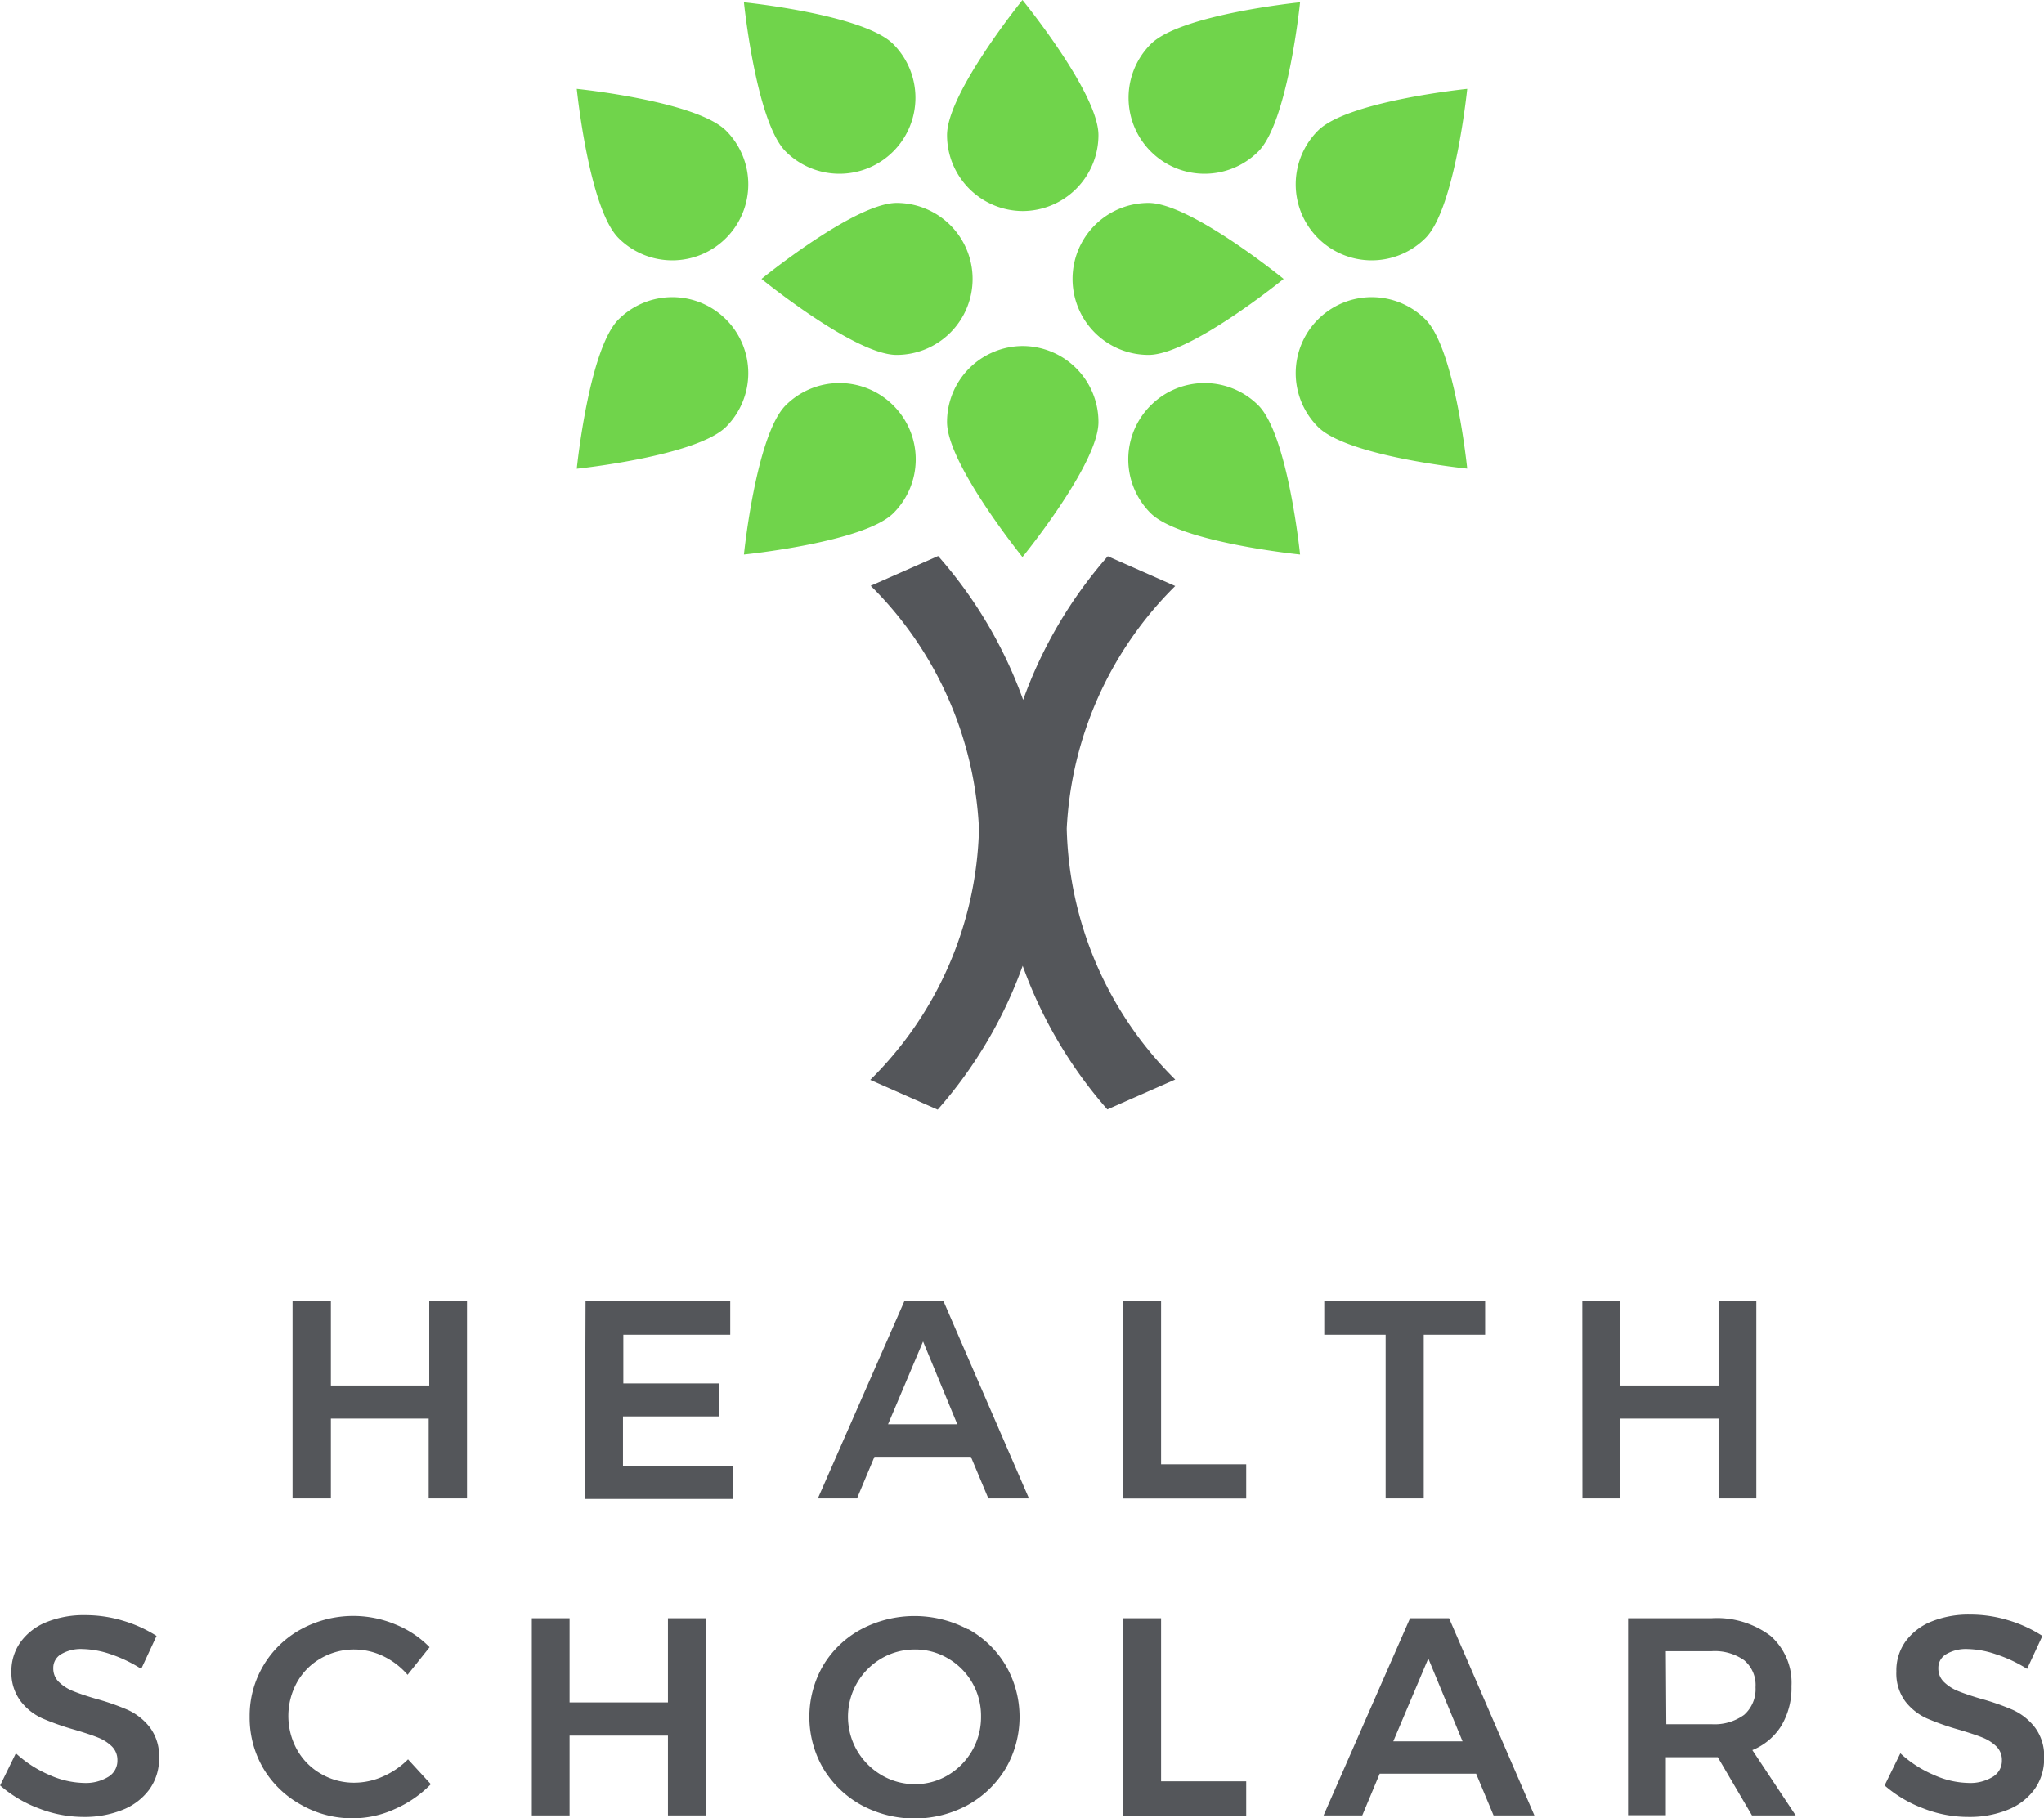 <svg xmlns="http://www.w3.org/2000/svg" viewBox="0 0 179.14 159.39">
  <defs>
    <style>
      .a {
        fill: #54565a;
      }

      .b {
        fill: #70d44b;
      }
    </style>
  </defs>
  <title>HealthScholars-Vertical-4C</title>
  <g>
    <g>
      <path class="a" d="M25.64,114.06H29v7.39h8.62v-7.39h3.31v17.29H37.57v-7H29v7H25.64Z"/>
      <path class="a" d="M51.32,114.06H64V117H54.63v4.27H63v2.89h-8.4v4.35h9.66v2.89h-13Z"/>
      <path class="a" d="M86.62,131.35l-1.53-3.65H76.64l-1.53,3.65H71.68l7.58-17.29h3.43l7.49,17.29Zm-8.79-6.5H83.9l-3-7.26Z"/>
      <path class="a" d="M98.45,114.06h3.31v14.3h7.46v3H98.45Z"/>
      <path class="a" d="M116.06,114.06h14.1V117h-5.38v14.35h-3.34V117h-5.38Z"/>
      <path class="a" d="M138.68,114.06H142v7.39h8.62v-7.39h3.31v17.29h-3.31v-7H142v7h-3.31Z"/>
      <path class="a" d="M9.69,145a8.15,8.15,0,0,0-2.45-.45,3.42,3.42,0,0,0-1.88.45,1.38,1.38,0,0,0-.69,1.23,1.63,1.63,0,0,0,.48,1.2,3.79,3.79,0,0,0,1.21.79c.49.2,1.15.43,2,.68a21.15,21.15,0,0,1,2.87,1,5.18,5.18,0,0,1,1.92,1.54,4.17,4.17,0,0,1,.79,2.66,4.57,4.57,0,0,1-.85,2.76,5.34,5.34,0,0,1-2.35,1.79,8.88,8.88,0,0,1-3.42.62,10.79,10.79,0,0,1-3.95-.76,11,11,0,0,1-3.36-2l1.38-2.82a10.22,10.22,0,0,0,2.94,1.9,7.7,7.7,0,0,0,3,.7,3.78,3.78,0,0,0,2.17-.54,1.64,1.64,0,0,0,.79-1.44,1.66,1.66,0,0,0-.48-1.22,3.66,3.66,0,0,0-1.22-.78c-.49-.2-1.17-.42-2-.67a23.31,23.31,0,0,1-2.86-1,5,5,0,0,1-1.9-1.49A4.12,4.12,0,0,1,1,146.57a4.36,4.36,0,0,1,.8-2.63,5.2,5.2,0,0,1,2.27-1.75,8.74,8.74,0,0,1,3.4-.61,11.41,11.41,0,0,1,3.32.49,11.57,11.57,0,0,1,2.93,1.33l-1.34,2.89A12.36,12.36,0,0,0,9.69,145Z"/>
      <path class="a" d="M33.6,145.18a5.89,5.89,0,0,0-2.53-.59,5.81,5.81,0,0,0-2.94.77,5.53,5.53,0,0,0-2.1,2.11,6.11,6.11,0,0,0,0,5.9,5.55,5.55,0,0,0,2.1,2.12,5.72,5.72,0,0,0,2.94.78,6.2,6.2,0,0,0,2.48-.54,7.12,7.12,0,0,0,2.21-1.51l2,2.18a10,10,0,0,1-3.16,2.18,8.83,8.83,0,0,1-3.65.81,9,9,0,0,1-4.57-1.19A8.69,8.69,0,0,1,23.07,155a8.81,8.81,0,0,1-1.19-4.51,8.64,8.64,0,0,1,4.51-7.68,9.57,9.57,0,0,1,8.26-.42,8.73,8.73,0,0,1,3,2l-1.93,2.42A6.58,6.58,0,0,0,33.6,145.18Z"/>
      <path class="a" d="M46.61,141.85h3.31v7.38h8.62v-7.38h3.3v17.29h-3.3v-7H49.92v7H46.61Z"/>
      <path class="a" d="M84.83,142.79A8.67,8.67,0,0,1,88.15,146a9,9,0,0,1,0,9,8.93,8.93,0,0,1-3.32,3.22,9.8,9.8,0,0,1-9.36,0A8.88,8.88,0,0,1,72.14,155a9,9,0,0,1,0-9,8.63,8.63,0,0,1,3.33-3.18,10,10,0,0,1,9.36,0Zm-7.57,2.58a5.92,5.92,0,0,0-2.14,8.09,6,6,0,0,0,2.15,2.15,5.75,5.75,0,0,0,2.93.79,5.59,5.59,0,0,0,2.88-.79,5.91,5.91,0,0,0,2.9-5.14,5.81,5.81,0,0,0-2.9-5.1,5.59,5.59,0,0,0-2.88-.78A5.77,5.77,0,0,0,77.26,145.37Z"/>
      <path class="a" d="M98.45,141.85h3.31v14.3h7.46v3H98.45Z"/>
      <path class="a" d="M130.9,159.14l-1.53-3.66h-8.45l-1.53,3.66H116l7.58-17.29H127l7.48,17.29Zm-8.79-6.5h6.07l-3-7.26Z"/>
      <path class="a" d="M153.55,159.14l-3-5.11-.61,0H146v5.09h-3.31V141.85H150a7.81,7.81,0,0,1,5.18,1.55,5.47,5.47,0,0,1,1.83,4.4,6.47,6.47,0,0,1-.88,3.46,5.37,5.37,0,0,1-2.55,2.15l3.8,5.73Zm-7.51-8H150a4.41,4.41,0,0,0,2.86-.82,3,3,0,0,0,1-2.42,2.84,2.84,0,0,0-1-2.37,4.47,4.47,0,0,0-2.86-.79H146Z"/>
      <path class="a" d="M174.9,145a8.15,8.15,0,0,0-2.45-.45,3.42,3.42,0,0,0-1.88.45,1.38,1.38,0,0,0-.69,1.23,1.63,1.63,0,0,0,.48,1.2,3.79,3.79,0,0,0,1.21.79c.49.2,1.15.43,2,.68a21.15,21.15,0,0,1,2.87,1,5.18,5.18,0,0,1,1.92,1.54,4.17,4.17,0,0,1,.79,2.66,4.57,4.57,0,0,1-.85,2.76,5.34,5.34,0,0,1-2.35,1.79,8.88,8.88,0,0,1-3.42.62,10.79,10.79,0,0,1-4-.76,11,11,0,0,1-3.36-2l1.38-2.82a10.09,10.09,0,0,0,2.94,1.9,7.7,7.7,0,0,0,3,.7,3.78,3.78,0,0,0,2.17-.54,1.64,1.64,0,0,0,.79-1.44,1.66,1.66,0,0,0-.48-1.22,3.66,3.66,0,0,0-1.22-.78c-.49-.2-1.17-.42-2-.67a23.31,23.31,0,0,1-2.86-1,5,5,0,0,1-1.9-1.49,4.12,4.12,0,0,1-.79-2.63,4.36,4.36,0,0,1,.8-2.63,5.2,5.2,0,0,1,2.27-1.75,8.74,8.74,0,0,1,3.4-.61,11.41,11.41,0,0,1,3.32.49A11.57,11.57,0,0,1,179,143.4l-1.34,2.89A12.36,12.36,0,0,0,174.9,145Z"/>
    </g>
    <g>
      <path class="b" d="M89.61,18.5a6.66,6.66,0,0,0,6.66-6.66C96.27,8.16,89.61,0,89.61,0S83,8.16,83,11.84A6.66,6.66,0,0,0,89.61,18.5Z"/>
      <path class="b" d="M89.61,30.33A6.66,6.66,0,0,1,96.27,37c0,3.67-6.66,11.83-6.66,11.83S83,40.66,83,37A6.66,6.66,0,0,1,89.61,30.33Z"/>
      <path class="b" d="M85.24,24.45a6.66,6.66,0,0,0-6.66-6.66c-3.67,0-11.84,6.66-11.84,6.66s8.17,6.66,11.84,6.66A6.66,6.66,0,0,0,85.24,24.45Z"/>
      <path class="b" d="M94,24.45a6.66,6.66,0,0,1,6.66-6.66c3.67,0,11.84,6.66,11.84,6.66s-8.17,6.66-11.84,6.66A6.66,6.66,0,0,1,94,24.45Z"/>
      <path class="b" d="M78.28,13.28a6.66,6.66,0,0,0,0-9.42C75.68,1.26,65.2.2,65.2.2s1.06,10.48,3.66,13.08A6.66,6.66,0,0,0,78.28,13.28Z"/>
      <path class="b" d="M63.63,20.87a6.66,6.66,0,0,0,0-9.42C61,8.85,50.55,7.79,50.55,7.79s1.06,10.48,3.66,13.08A6.66,6.66,0,0,0,63.63,20.87Z"/>
      <path class="b" d="M63.63,28a6.66,6.66,0,0,1,0,9.42C61,40,50.55,41.09,50.55,41.09S51.61,30.61,54.21,28A6.66,6.66,0,0,1,63.63,28Z"/>
      <path class="b" d="M78.28,35.53a6.66,6.66,0,0,0-9.42,0c-2.6,2.6-3.66,13.08-3.66,13.08S75.68,47.55,78.28,45A6.66,6.66,0,0,0,78.28,35.53Z"/>
      <path class="b" d="M100.86,13.28a6.66,6.66,0,0,1,0-9.42C103.46,1.26,113.94.2,113.94.2s-1.06,10.48-3.66,13.08A6.66,6.66,0,0,1,100.86,13.28Z"/>
      <path class="b" d="M115.51,20.87a6.66,6.66,0,0,1,0-9.42c2.6-2.6,13.08-3.66,13.08-3.66s-1.06,10.48-3.66,13.08A6.66,6.66,0,0,1,115.51,20.87Z"/>
      <path class="b" d="M115.51,28a6.66,6.66,0,0,0,0,9.42c2.6,2.6,13.08,3.66,13.08,3.66S127.53,30.61,124.93,28A6.66,6.66,0,0,0,115.51,28Z"/>
      <path class="b" d="M100.86,35.53a6.66,6.66,0,0,1,9.42,0c2.6,2.6,3.66,13.08,3.66,13.08S103.46,47.55,100.86,45A6.66,6.66,0,0,1,100.86,35.53Z"/>
      <path class="a" d="M103,51.37l-5.91-2.61a39.13,39.13,0,0,0-7.42,12.59,39,39,0,0,0-7.45-12.61l-5.91,2.61A32.09,32.09,0,0,1,85.8,72.66a32,32,0,0,1-9.53,22l5.91,2.61a39,39,0,0,0,7.45-12.61,39.13,39.13,0,0,0,7.42,12.59L103,94.63a32,32,0,0,1-9.51-22A32.14,32.14,0,0,1,103,51.37Z"/>
    </g>
  </g>
</svg>
